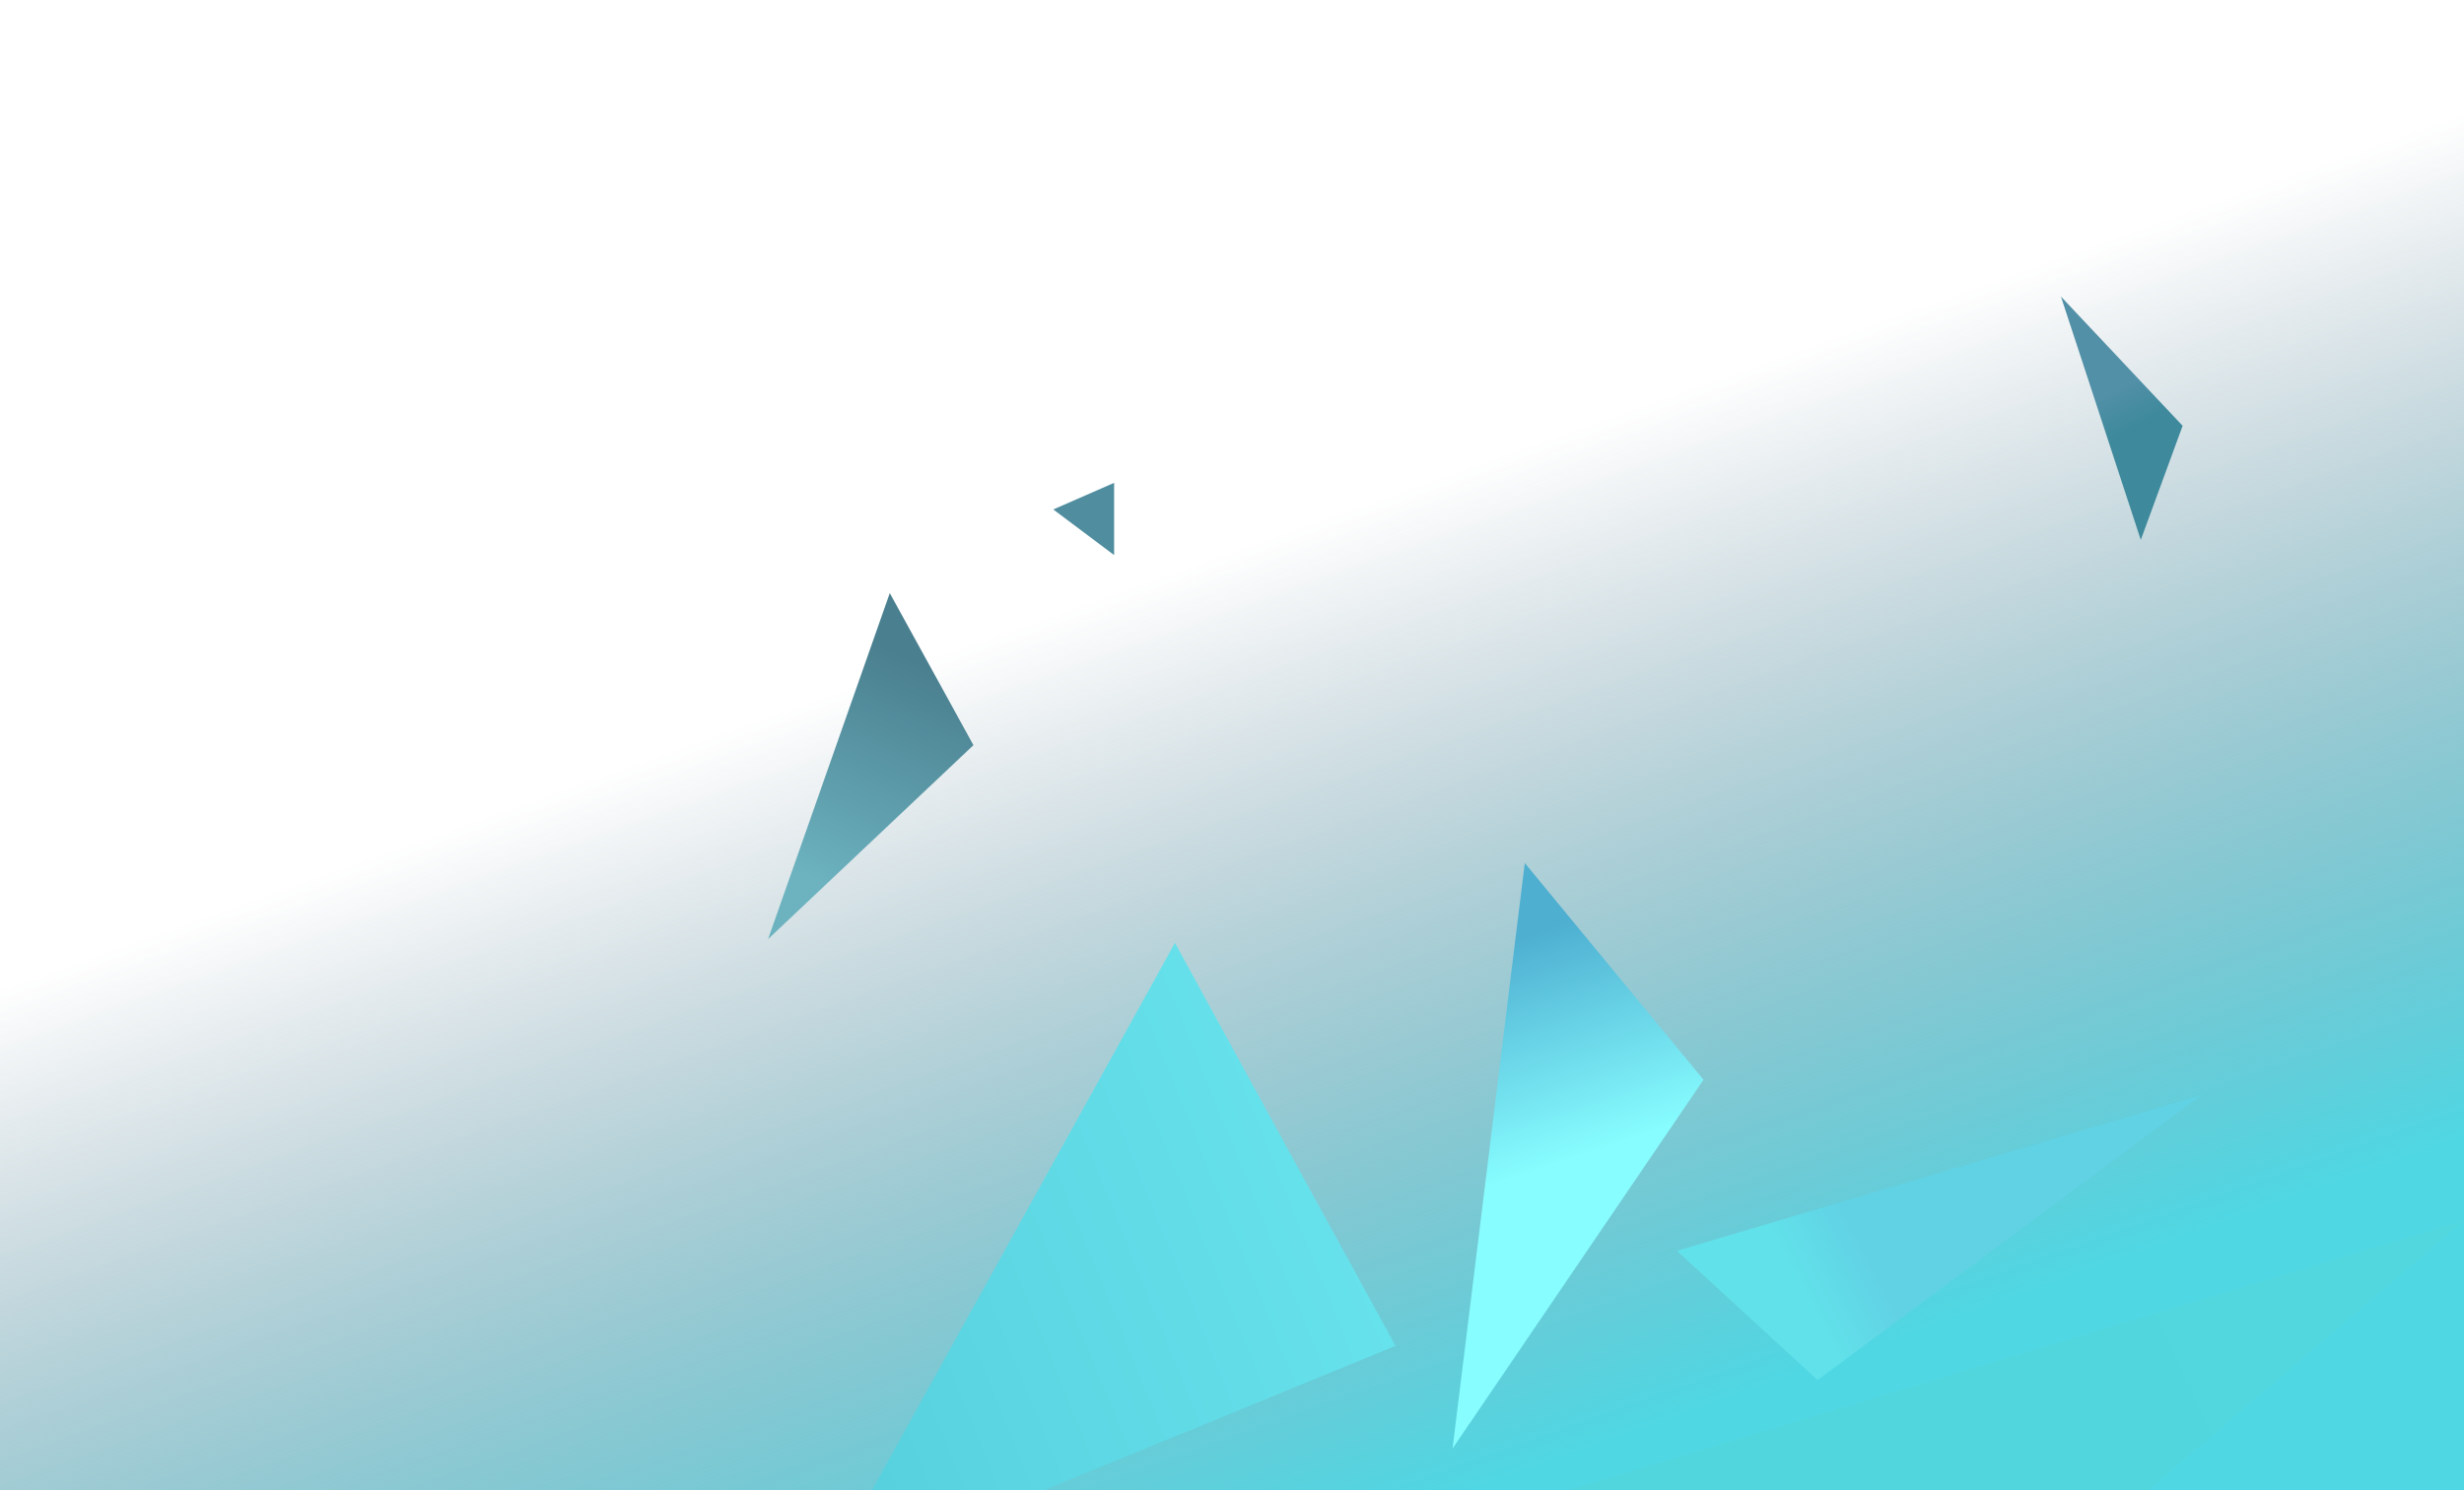 <svg width="324" height="196" viewBox="0 0 324 196" fill="none" xmlns="http://www.w3.org/2000/svg">
<g id="Group 13">
<rect id="Rectangle 14" width="324" height="196" fill="url(#paint0_linear_20_259)"/>
<path id="Polygon 17" d="M117 78L128 98L101 123.5L117 78Z" fill="url(#paint1_linear_20_259)"/>
<path id="Polygon 15" d="M200.5 113.5L224 142L191 190.5L200.5 113.5Z" fill="url(#paint2_linear_20_259)"/>
<path id="Polygon 21" d="M146.5 63.5V73L138.5 67L146.5 63.5Z" fill="#508D9F"/>
<path id="Polygon 20" d="M184.5 202.5L324 160.5L224 246L184.5 202.5Z" fill="url(#paint3_linear_20_259)"/>
<path id="Polygon 19" d="M271 39L287 56L281.5 71L271 39Z" fill="url(#paint4_linear_20_259)"/>
<path id="Polygon 18" d="M154.5 124L183.5 177L108 208L154.5 124Z" fill="url(#paint5_linear_20_259)"/>
<path id="Polygon 16" d="M239 181.5L289.5 144L220.5 164.5L239 181.5Z" fill="url(#paint6_linear_20_259)"/>
</g>
<defs>
<linearGradient id="paint0_linear_20_259" x1="308.5" y1="155" x2="266" y2="35.5" gradientUnits="userSpaceOnUse">
<stop stop-color="#4FD7E3"/>
<stop offset="1" stop-color="#32586E" stop-opacity="0"/>
</linearGradient>
<linearGradient id="paint1_linear_20_259" x1="121.5" y1="87.5" x2="109" y2="116.5" gradientUnits="userSpaceOnUse">
<stop stop-color="#4A7F8F"/>
<stop offset="1" stop-color="#6CB2BF"/>
</linearGradient>
<linearGradient id="paint2_linear_20_259" x1="197" y1="118.5" x2="208" y2="152" gradientUnits="userSpaceOnUse">
<stop offset="0.153" stop-color="#4EAFD1"/>
<stop offset="1" stop-color="#87FDFF"/>
</linearGradient>
<linearGradient id="paint3_linear_20_259" x1="324" y1="161" x2="173" y2="232.5" gradientUnits="userSpaceOnUse">
<stop stop-color="#52D7DF"/>
<stop offset="1" stop-color="#52D5DD"/>
</linearGradient>
<linearGradient id="paint4_linear_20_259" x1="276.5" y1="52" x2="279" y2="57" gradientUnits="userSpaceOnUse">
<stop stop-color="#5290A7"/>
<stop offset="1" stop-color="#3E899C"/>
</linearGradient>
<linearGradient id="paint5_linear_20_259" x1="184" y1="166" x2="115" y2="194" gradientUnits="userSpaceOnUse">
<stop stop-color="#67E3ED"/>
<stop offset="1" stop-color="#58D1DE"/>
</linearGradient>
<linearGradient id="paint6_linear_20_259" x1="246.5" y1="167" x2="238" y2="171.5" gradientUnits="userSpaceOnUse">
<stop stop-color="#61D2E4"/>
<stop offset="1" stop-color="#61E1EA"/>
</linearGradient>
</defs>
</svg>
